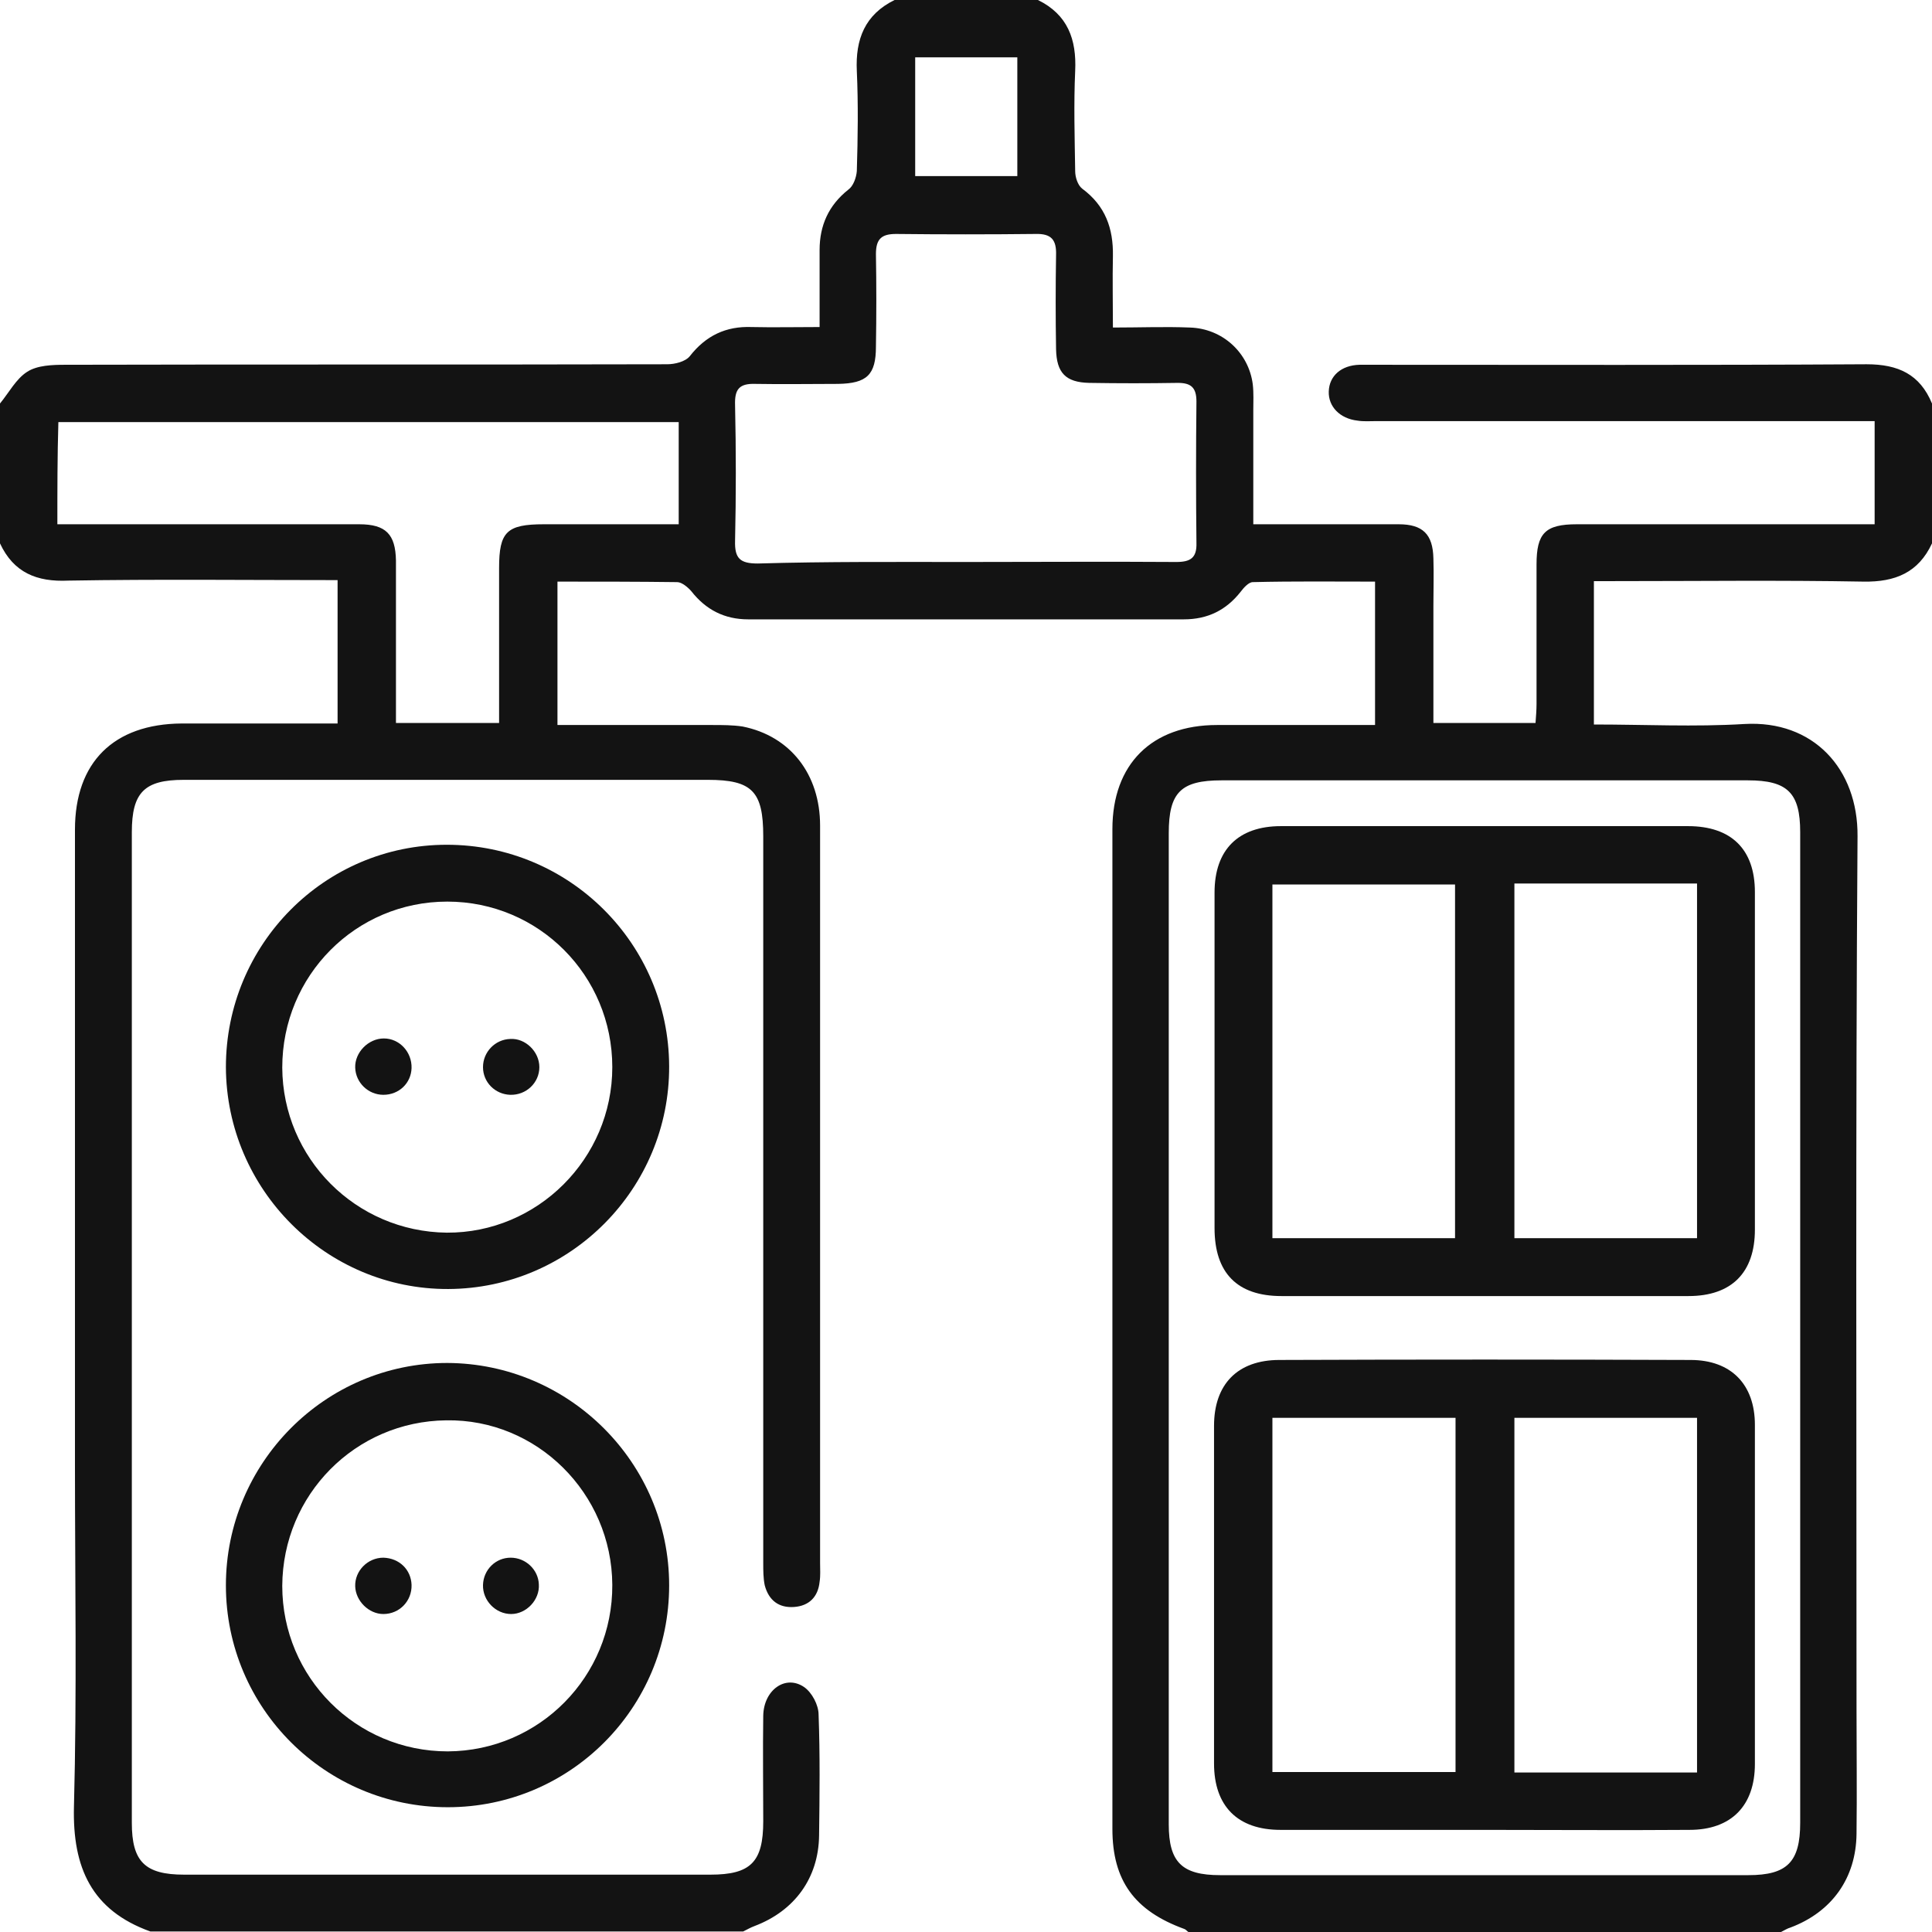 <svg width="94" height="94" viewBox="0 0 94 94" fill="none" xmlns="http://www.w3.org/2000/svg">
<path d="M57.82 94C57.746 93.951 57.697 93.878 57.624 93.853C55.2 92.972 54.123 91.503 54.123 88.982C54.123 72.777 54.123 56.547 54.123 40.342C54.123 37.184 56.033 35.275 59.215 35.275C61.761 35.275 64.282 35.275 66.902 35.275C66.902 32.949 66.902 30.673 66.902 28.298C64.919 28.298 62.936 28.274 60.953 28.323C60.757 28.323 60.513 28.592 60.366 28.788C59.656 29.694 58.75 30.134 57.599 30.134C50.525 30.134 43.475 30.134 36.401 30.134C35.25 30.134 34.344 29.669 33.634 28.763C33.463 28.567 33.169 28.323 32.949 28.323C31.015 28.298 29.106 28.298 27.123 28.298C27.123 30.624 27.123 32.9 27.123 35.275C29.669 35.275 32.166 35.275 34.663 35.275C35.152 35.275 35.642 35.275 36.131 35.348C38.457 35.813 39.901 37.674 39.901 40.171C39.901 47.294 39.901 54.417 39.901 61.565C39.901 66.388 39.901 71.235 39.901 76.057C39.901 76.351 39.925 76.669 39.877 76.963C39.803 77.697 39.362 78.138 38.628 78.187C37.894 78.236 37.404 77.868 37.208 77.134C37.135 76.791 37.135 76.4 37.135 76.032C37.135 64.258 37.135 52.484 37.135 40.685C37.135 38.506 36.596 37.943 34.442 37.943C25.948 37.943 17.429 37.943 8.935 37.943C7.026 37.943 6.414 38.555 6.414 40.489C6.414 56.547 6.414 72.606 6.414 88.688C6.414 90.573 7.05 91.21 8.959 91.21C17.503 91.21 26.021 91.21 34.565 91.21C36.523 91.21 37.135 90.598 37.135 88.615C37.135 86.901 37.11 85.188 37.135 83.474C37.159 82.226 38.212 81.467 39.118 82.079C39.509 82.348 39.828 82.96 39.828 83.425C39.901 85.384 39.877 87.342 39.852 89.3C39.828 91.381 38.653 92.972 36.719 93.707C36.523 93.78 36.352 93.878 36.156 93.976C26.56 93.976 16.94 93.976 7.319 93.976C4.455 92.948 3.525 90.867 3.598 87.905C3.745 82.373 3.647 76.84 3.647 71.284C3.647 60.978 3.647 50.672 3.647 40.366C3.647 37.086 5.532 35.226 8.837 35.201C10.526 35.201 12.191 35.201 13.88 35.201C14.736 35.201 15.569 35.201 16.425 35.201C16.425 32.802 16.425 30.55 16.425 28.225C11.995 28.225 7.662 28.176 3.329 28.249C1.787 28.323 0.661 27.858 0 26.438C0 24.186 0 21.909 0 19.633C0.441 19.094 0.783 18.433 1.322 18.09C1.811 17.772 2.546 17.748 3.182 17.748C12.95 17.723 22.692 17.748 32.459 17.723C32.827 17.723 33.341 17.601 33.561 17.331C34.344 16.328 35.323 15.863 36.572 15.912C37.624 15.936 38.702 15.912 39.877 15.912C39.877 14.59 39.877 13.39 39.877 12.166C39.877 10.967 40.317 9.988 41.272 9.229C41.517 9.058 41.663 8.641 41.688 8.323C41.737 6.708 41.761 5.067 41.688 3.452C41.615 1.91 42.08 0.71 43.524 0C45.849 0 48.175 0 50.501 0C51.945 0.71 52.385 1.91 52.312 3.452C52.239 5.067 52.288 6.683 52.312 8.323C52.312 8.617 52.434 9.009 52.655 9.18C53.781 10.012 54.172 11.114 54.148 12.46C54.123 13.586 54.148 14.712 54.148 15.936C55.47 15.936 56.694 15.887 57.893 15.936C59.484 15.985 60.757 17.16 60.953 18.702C61.002 19.119 60.978 19.559 60.978 19.975C60.978 21.787 60.978 23.623 60.978 25.508C63.401 25.508 65.727 25.508 68.052 25.508C69.227 25.508 69.717 25.997 69.741 27.172C69.766 27.931 69.741 28.69 69.741 29.473C69.741 31.358 69.741 33.243 69.741 35.177C71.455 35.177 73.046 35.177 74.71 35.177C74.735 34.834 74.759 34.54 74.759 34.247C74.759 31.994 74.759 29.718 74.759 27.466C74.759 25.948 75.175 25.508 76.718 25.508C81.222 25.508 85.702 25.508 90.206 25.508C90.524 25.508 90.867 25.508 91.209 25.508C91.209 23.794 91.209 22.203 91.209 20.489C90.793 20.489 90.451 20.489 90.083 20.489C82.372 20.489 74.662 20.489 66.951 20.489C66.657 20.489 66.338 20.514 66.045 20.465C65.188 20.367 64.625 19.779 64.65 19.045C64.674 18.286 65.261 17.772 66.143 17.748C66.314 17.748 66.51 17.748 66.681 17.748C74.735 17.748 82.764 17.772 90.818 17.723C92.36 17.723 93.412 18.213 94 19.633C94 21.885 94 24.161 94 26.438C93.339 27.858 92.213 28.323 90.671 28.298C86.632 28.225 82.593 28.274 78.554 28.274C78.235 28.274 77.893 28.274 77.55 28.274C77.55 30.648 77.55 32.925 77.55 35.25C80.022 35.25 82.446 35.373 84.869 35.226C88.223 35.03 90.402 37.404 90.377 40.685C90.279 54.858 90.328 69.007 90.328 83.18C90.328 85.188 90.353 87.219 90.328 89.227C90.304 91.381 89.129 93.021 87.121 93.78C86.95 93.829 86.803 93.927 86.656 94C77.06 94 67.44 94 57.82 94ZM56.865 64.527C56.865 72.606 56.865 80.684 56.865 88.762C56.865 90.598 57.502 91.234 59.362 91.234C67.93 91.234 76.497 91.234 85.065 91.234C86.95 91.234 87.587 90.598 87.587 88.688C87.587 72.63 87.587 56.572 87.587 40.489C87.587 38.579 86.975 37.967 85.041 37.967C76.497 37.967 67.979 37.967 59.435 37.967C57.453 37.967 56.865 38.555 56.865 40.538C56.865 48.567 56.865 56.547 56.865 64.527ZM46.975 27.343C50.403 27.343 53.83 27.319 57.232 27.343C57.918 27.343 58.236 27.148 58.212 26.413C58.187 24.112 58.187 21.836 58.212 19.535C58.212 18.849 57.942 18.629 57.306 18.629C55.861 18.653 54.442 18.653 52.997 18.629C51.847 18.604 51.406 18.139 51.382 16.989C51.357 15.471 51.357 13.929 51.382 12.411C51.406 11.677 51.161 11.359 50.378 11.383C48.126 11.408 45.849 11.408 43.597 11.383C42.888 11.383 42.618 11.628 42.618 12.362C42.643 13.855 42.643 15.349 42.618 16.866C42.618 18.237 42.178 18.653 40.782 18.678C39.436 18.678 38.09 18.702 36.743 18.678C35.96 18.653 35.74 18.947 35.764 19.706C35.813 21.909 35.813 24.112 35.764 26.315C35.74 27.172 36.009 27.417 36.866 27.417C40.244 27.319 43.597 27.343 46.975 27.343ZM2.791 25.508C3.182 25.508 3.476 25.508 3.794 25.508C8.347 25.508 12.9 25.508 17.478 25.508C18.776 25.508 19.241 25.997 19.265 27.27C19.265 28.029 19.265 28.788 19.265 29.571C19.265 31.431 19.265 33.292 19.265 35.177C20.979 35.177 22.57 35.177 24.283 35.177C24.283 34.81 24.283 34.467 24.283 34.149C24.283 31.97 24.283 29.816 24.283 27.637C24.283 25.875 24.651 25.508 26.462 25.508C28.2 25.508 29.938 25.508 31.701 25.508C32.141 25.508 32.582 25.508 33.022 25.508C33.022 23.77 33.022 22.154 33.022 20.538C22.937 20.538 12.925 20.538 2.84 20.538C2.791 22.203 2.791 23.819 2.791 25.508ZM49.497 2.791C47.783 2.791 46.192 2.791 44.528 2.791C44.528 4.749 44.528 6.634 44.528 8.568C46.217 8.568 47.832 8.568 49.497 8.568C49.497 6.634 49.497 4.749 49.497 2.791Z" fill="#131313"/>
<path d="M32.557 51.872C32.582 57.82 27.759 62.691 21.811 62.716C15.887 62.74 11.016 57.894 10.991 51.921C10.991 45.948 15.789 41.101 21.738 41.101C27.71 41.101 32.533 45.923 32.557 51.872ZM29.791 51.921C29.791 47.465 26.217 43.867 21.762 43.867C17.307 43.867 13.733 47.465 13.733 51.945C13.757 56.351 17.307 59.925 21.738 59.974C26.144 59.999 29.791 56.376 29.791 51.921Z" fill="#131313"/>
<path d="M32.557 77.134C32.557 83.107 27.735 87.929 21.787 87.929C15.838 87.929 10.991 83.107 10.991 77.134C10.991 71.186 15.814 66.314 21.762 66.314C27.71 66.339 32.557 71.186 32.557 77.134ZM29.791 77.109C29.767 72.654 26.119 69.031 21.713 69.105C17.282 69.154 13.757 72.728 13.733 77.159C13.733 81.614 17.331 85.212 21.787 85.212C26.242 85.188 29.816 81.565 29.791 77.109Z" fill="#131313"/>
<path d="M72.214 89.031C68.909 89.031 65.604 89.031 62.3 89.031C60.219 89.031 59.068 87.881 59.068 85.8C59.068 80.317 59.068 74.858 59.068 69.374C59.068 67.343 60.219 66.168 62.251 66.168C68.909 66.143 75.592 66.143 82.25 66.168C84.233 66.168 85.383 67.367 85.383 69.325C85.383 74.833 85.383 80.341 85.383 85.824C85.383 87.856 84.233 89.031 82.201 89.031C78.872 89.056 75.543 89.031 72.214 89.031ZM73.682 68.983C73.682 74.809 73.682 80.537 73.682 86.24C76.693 86.24 79.606 86.24 82.568 86.24C82.568 80.463 82.568 74.735 82.568 68.983C79.582 68.983 76.644 68.983 73.682 68.983ZM61.908 68.983C61.908 74.76 61.908 80.488 61.908 86.216C64.919 86.216 67.881 86.216 70.818 86.216C70.818 80.439 70.818 74.735 70.818 68.983C67.832 68.983 64.87 68.983 61.908 68.983Z" fill="#131313"/>
<path d="M72.214 40.195C75.518 40.195 78.823 40.195 82.128 40.195C84.233 40.195 85.383 41.321 85.383 43.402C85.383 48.885 85.383 54.344 85.383 59.827C85.383 61.908 84.257 63.059 82.152 63.059C75.543 63.059 68.933 63.059 62.349 63.059C60.194 63.059 59.093 61.933 59.093 59.754C59.093 54.319 59.093 48.861 59.093 43.426C59.093 41.346 60.243 40.195 62.324 40.195C65.629 40.195 68.933 40.195 72.214 40.195ZM70.794 60.243C70.794 54.491 70.794 48.738 70.794 43.035C67.783 43.035 64.821 43.035 61.908 43.035C61.908 48.812 61.908 54.515 61.908 60.243C64.845 60.243 67.758 60.243 70.794 60.243ZM73.682 42.986C73.682 48.812 73.682 54.515 73.682 60.243C76.669 60.243 79.606 60.243 82.568 60.243C82.568 54.466 82.568 48.738 82.568 42.986C79.582 42.986 76.669 42.986 73.682 42.986Z" fill="#131313"/>
<path d="M26.242 51.92C26.242 52.679 25.605 53.291 24.822 53.267C24.087 53.242 23.5 52.655 23.5 51.92C23.5 51.186 24.087 50.574 24.822 50.55C25.556 50.501 26.242 51.162 26.242 51.92Z" fill="#131313"/>
<path d="M18.653 53.267C17.918 53.267 17.306 52.679 17.282 51.945C17.257 51.211 17.918 50.525 18.677 50.525C19.436 50.525 20.048 51.186 20.024 51.969C19.999 52.704 19.412 53.267 18.653 53.267Z" fill="#131313"/>
<path d="M20.024 77.11C20.048 77.893 19.436 78.529 18.653 78.529C17.943 78.529 17.306 77.893 17.282 77.183C17.258 76.424 17.894 75.788 18.653 75.788C19.436 75.812 19.999 76.375 20.024 77.11Z" fill="#131313"/>
<path d="M24.87 78.529C24.112 78.529 23.475 77.869 23.5 77.11C23.524 76.375 24.112 75.788 24.846 75.788C25.58 75.788 26.192 76.375 26.217 77.085C26.266 77.844 25.605 78.529 24.87 78.529Z" fill="#131313"/>
</svg>
